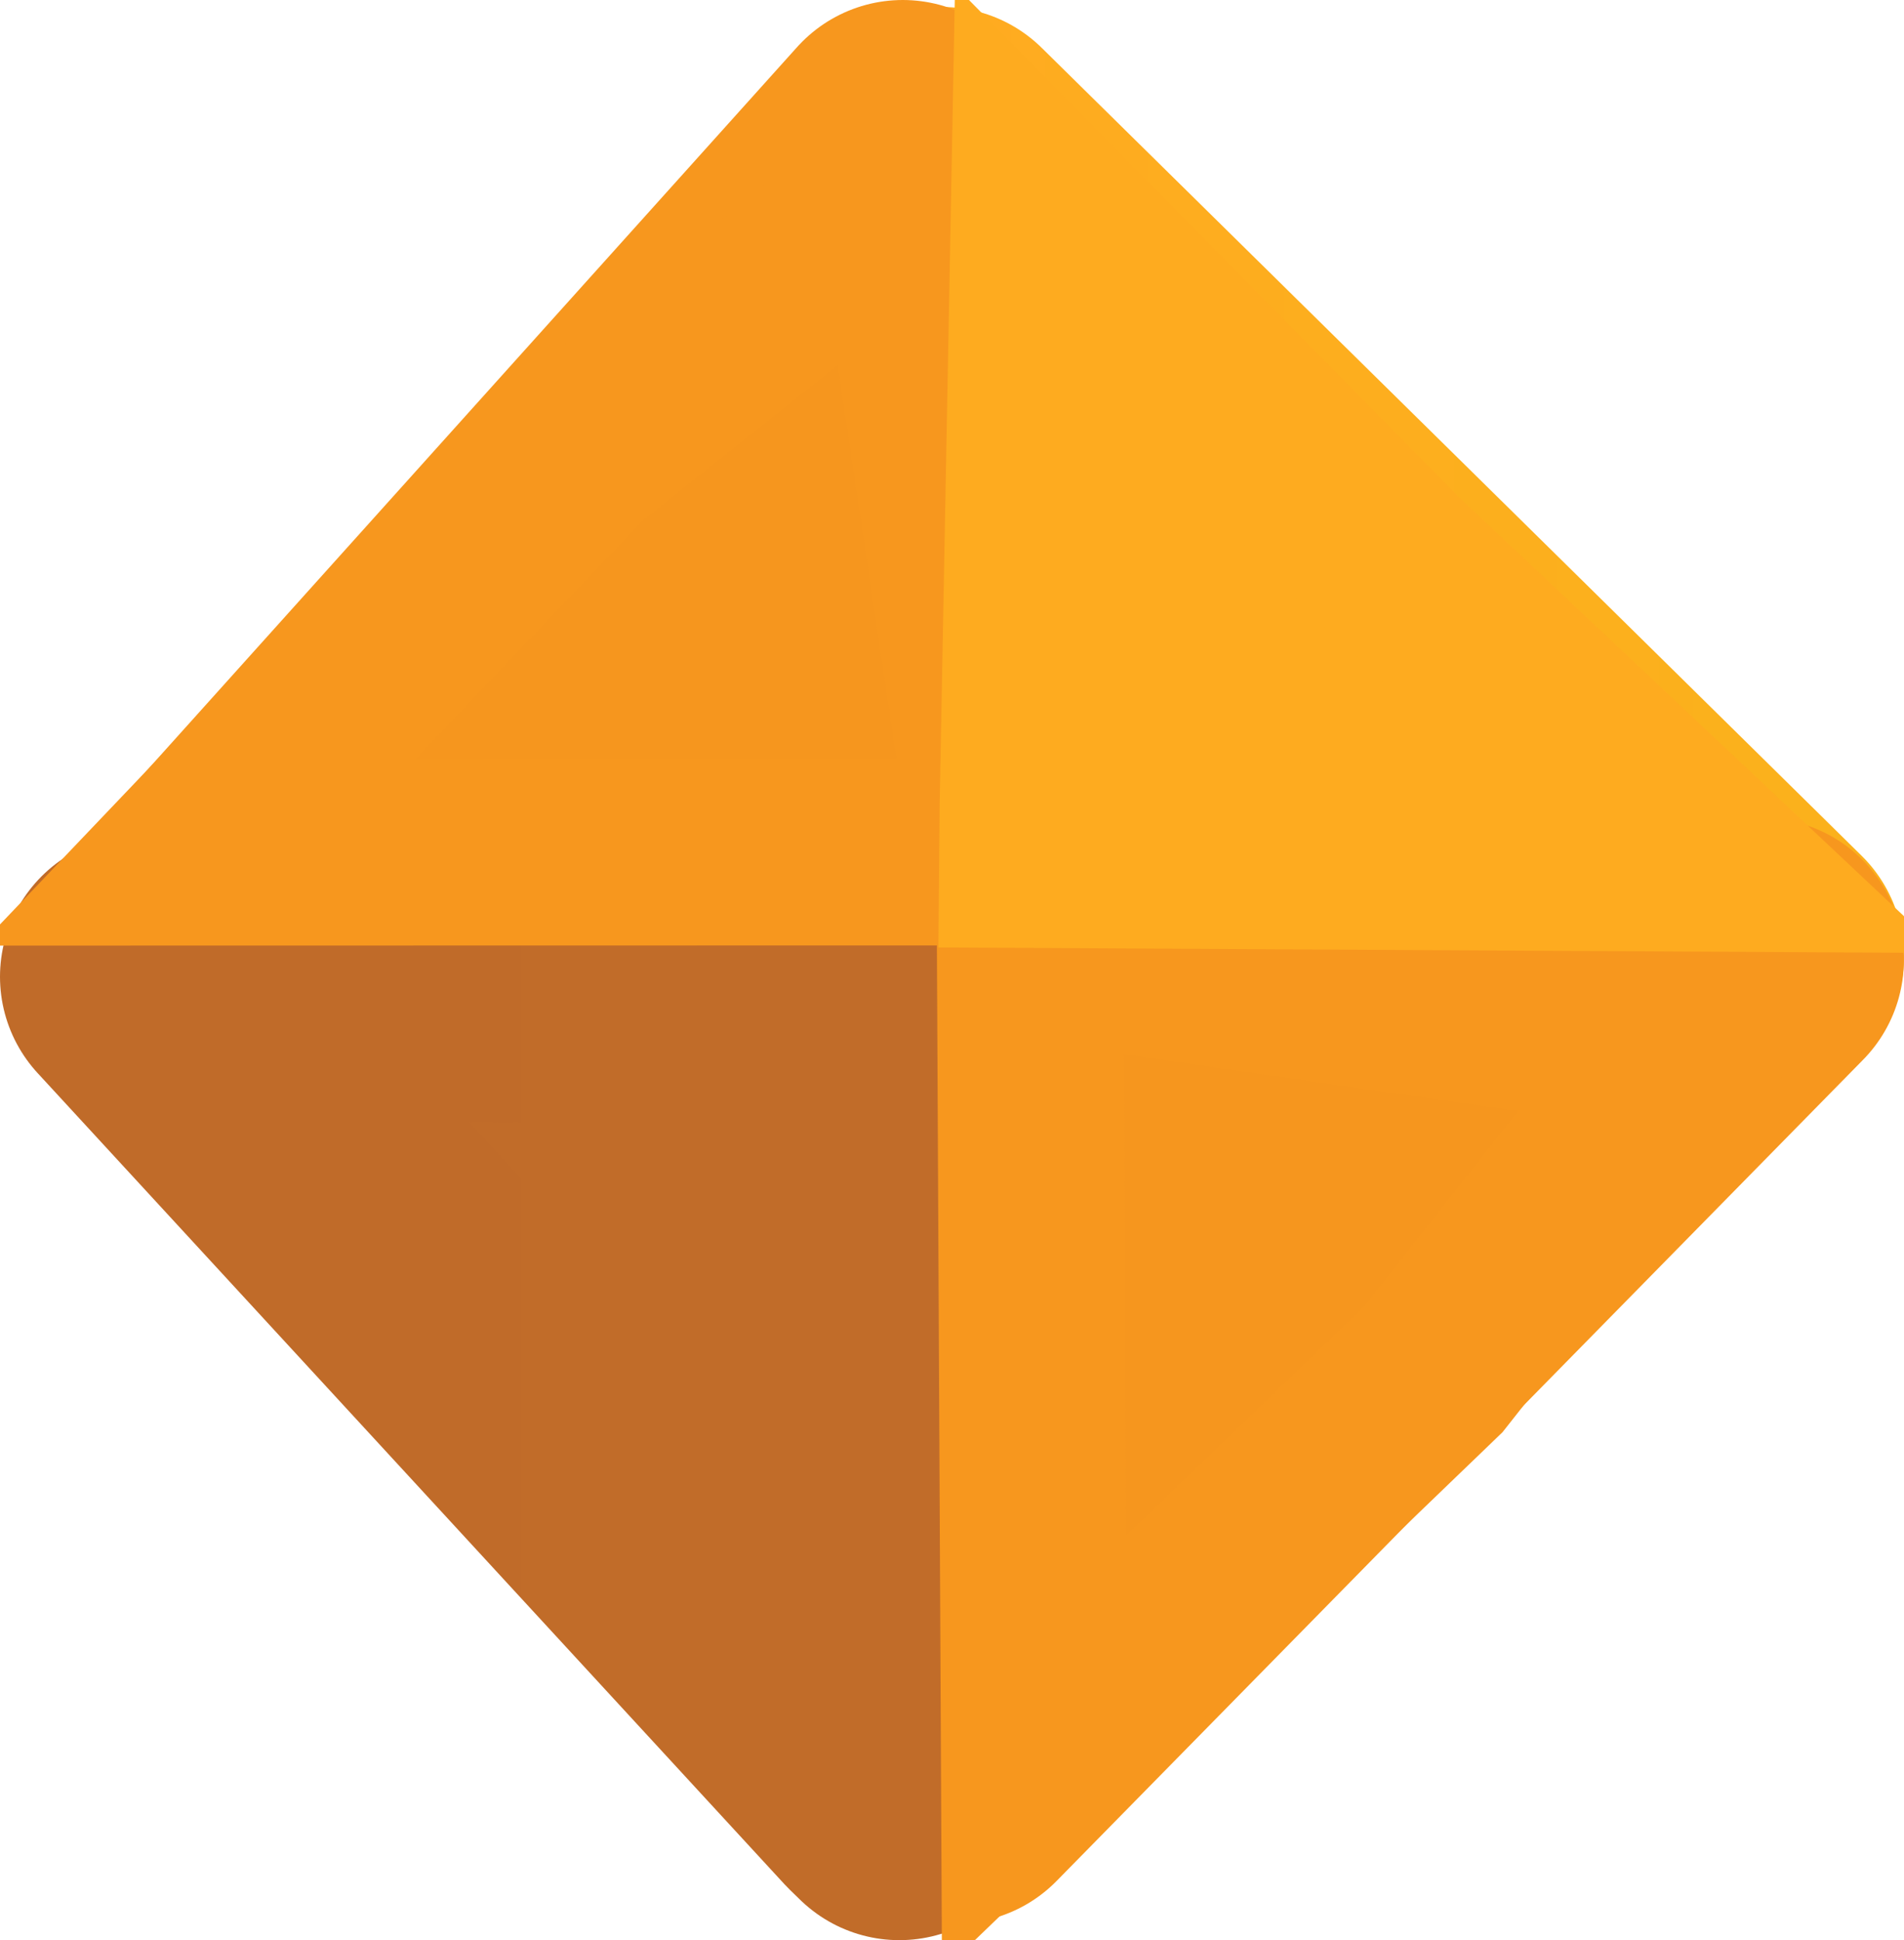 <svg xmlns="http://www.w3.org/2000/svg" xmlns:xlink="http://www.w3.org/1999/xlink" version="1.1" width="13.399" height="13.651" viewBox="1.413 0.529 13.399 13.651">
  <defs>
    <linearGradient id="grad_1" x2="1">
      <stop offset="0" stop-color="#FBB01C" stop-opacity="1"/>
      <stop offset="1" stop-color="#FBAF1C" stop-opacity="1"/>
    </linearGradient>
    <linearGradient id="grad_2" x2="1">
      <stop offset="0" stop-color="#FFAB20" stop-opacity="1"/>
      <stop offset="1" stop-color="#FBB11C" stop-opacity="1"/>
    </linearGradient>
    <linearGradient id="grad_3" x2="1">
      <stop offset="0" stop-color="#F7971E" stop-opacity="1"/>
      <stop offset="1" stop-color="#F7971E" stop-opacity="1"/>
    </linearGradient>
    <linearGradient id="grad_4" x2="1">
      <stop offset="0" stop-color="#F7971E" stop-opacity="1"/>
      <stop offset="1" stop-color="#F7971E" stop-opacity="1"/>
    </linearGradient>
    <linearGradient id="grad_5" x2="1">
      <stop offset="0" stop-color="#C06B29" stop-opacity="1"/>
      <stop offset="1" stop-color="#C16C29" stop-opacity="1"/>
    </linearGradient>
  <linearGradient id="grad_1-0.7018605470657349,0.7123144268989563,0.7123144268989563,0.7018605470657349,48.35000000000002,-289.95" x2="5.165" x1="8.042" y1="1.578" y2="4.498" gradientUnits="userSpaceOnUse">
      <stop offset="0" stop-color="#FBB01C" stop-opacity="1"/>
      <stop offset="1" stop-color="#FBAF1C" stop-opacity="1"/>
    </linearGradient></defs>
  <!-- Exported by Scratch - http://scratch.mit.edu/ -->
  <g id="ID0.7662796103395522">
    <path id="ID0.4291090755723417" fill="url(#grad_1-0.7018605470657349,0.7123144268989563,0.7123144268989563,0.7018605470657349,48.35000000000002,-289.95)" stroke="url(#grad_2)" stroke-width="2" stroke-linecap="round" d="M 8.042 1.578 L 8.085 7.376 L 13.812 7.263 L 8.042 1.578 Z " style="stroke-linejoin: round; stroke-linecap: round;"/>
    <path id="ID0.4291090755723417" fill="#F7971E" stroke="url(#grad_3)" stroke-width="2" stroke-linecap="round" d="M 13.811 7.285 L 8.013 7.337 L 8.135 13.064 L 13.811 7.285 Z " style="stroke-linejoin: round; stroke-linecap: round;"/>
    <path id="ID0.4291090755723417" fill="#F7971E" stroke="url(#grad_4)" stroke-width="2" stroke-linecap="round" d="M 7.766 1.529 L 7.818 7.398 L 2.479 7.41 L 7.766 1.529 Z " style="stroke-linejoin: round; stroke-linecap: round;"/>
    <path id="ID0.4291090755723417" fill="#C16C29" stroke="url(#grad_5)" stroke-width="2" stroke-linecap="round" d="M 2.413 7.402 L 7.682 7.454 L 7.742 13.181 L 7.67 13.111 L 2.413 7.402 Z " style="stroke-linejoin: round; stroke-linecap: round;"/>
    <path id="ID0.6712332242168486" fill="#F6961E" stroke="#F7971E" stroke-width="1.313" stroke-linecap="round" d="M 8.663 7.239 L 9.007 7.239 L 13.316 7.859 L 11.499 10.165 L 8.691 12.868 L 8.663 7.239 Z "/>
    <path id="ID0.6712332242168486" fill="#F6961E" stroke="#F7971E" stroke-width="1.313" stroke-linecap="round" d="M 8.433 6.525 L 8.432 6.181 L 7.79 1.876 L 5.494 3.704 L 2.804 6.526 L 8.433 6.525 Z "/>
    <path id="ID0.6712332242168486" fill="#FEAB1F" stroke="#FEAB1F" stroke-width="1.313" stroke-linecap="round" d="M 8.679 6.543 L 8.682 6.199 L 8.761 2.001 L 11.223 4.499 L 13.422 6.569 L 8.679 6.543 Z "/>
  </g>
</svg>